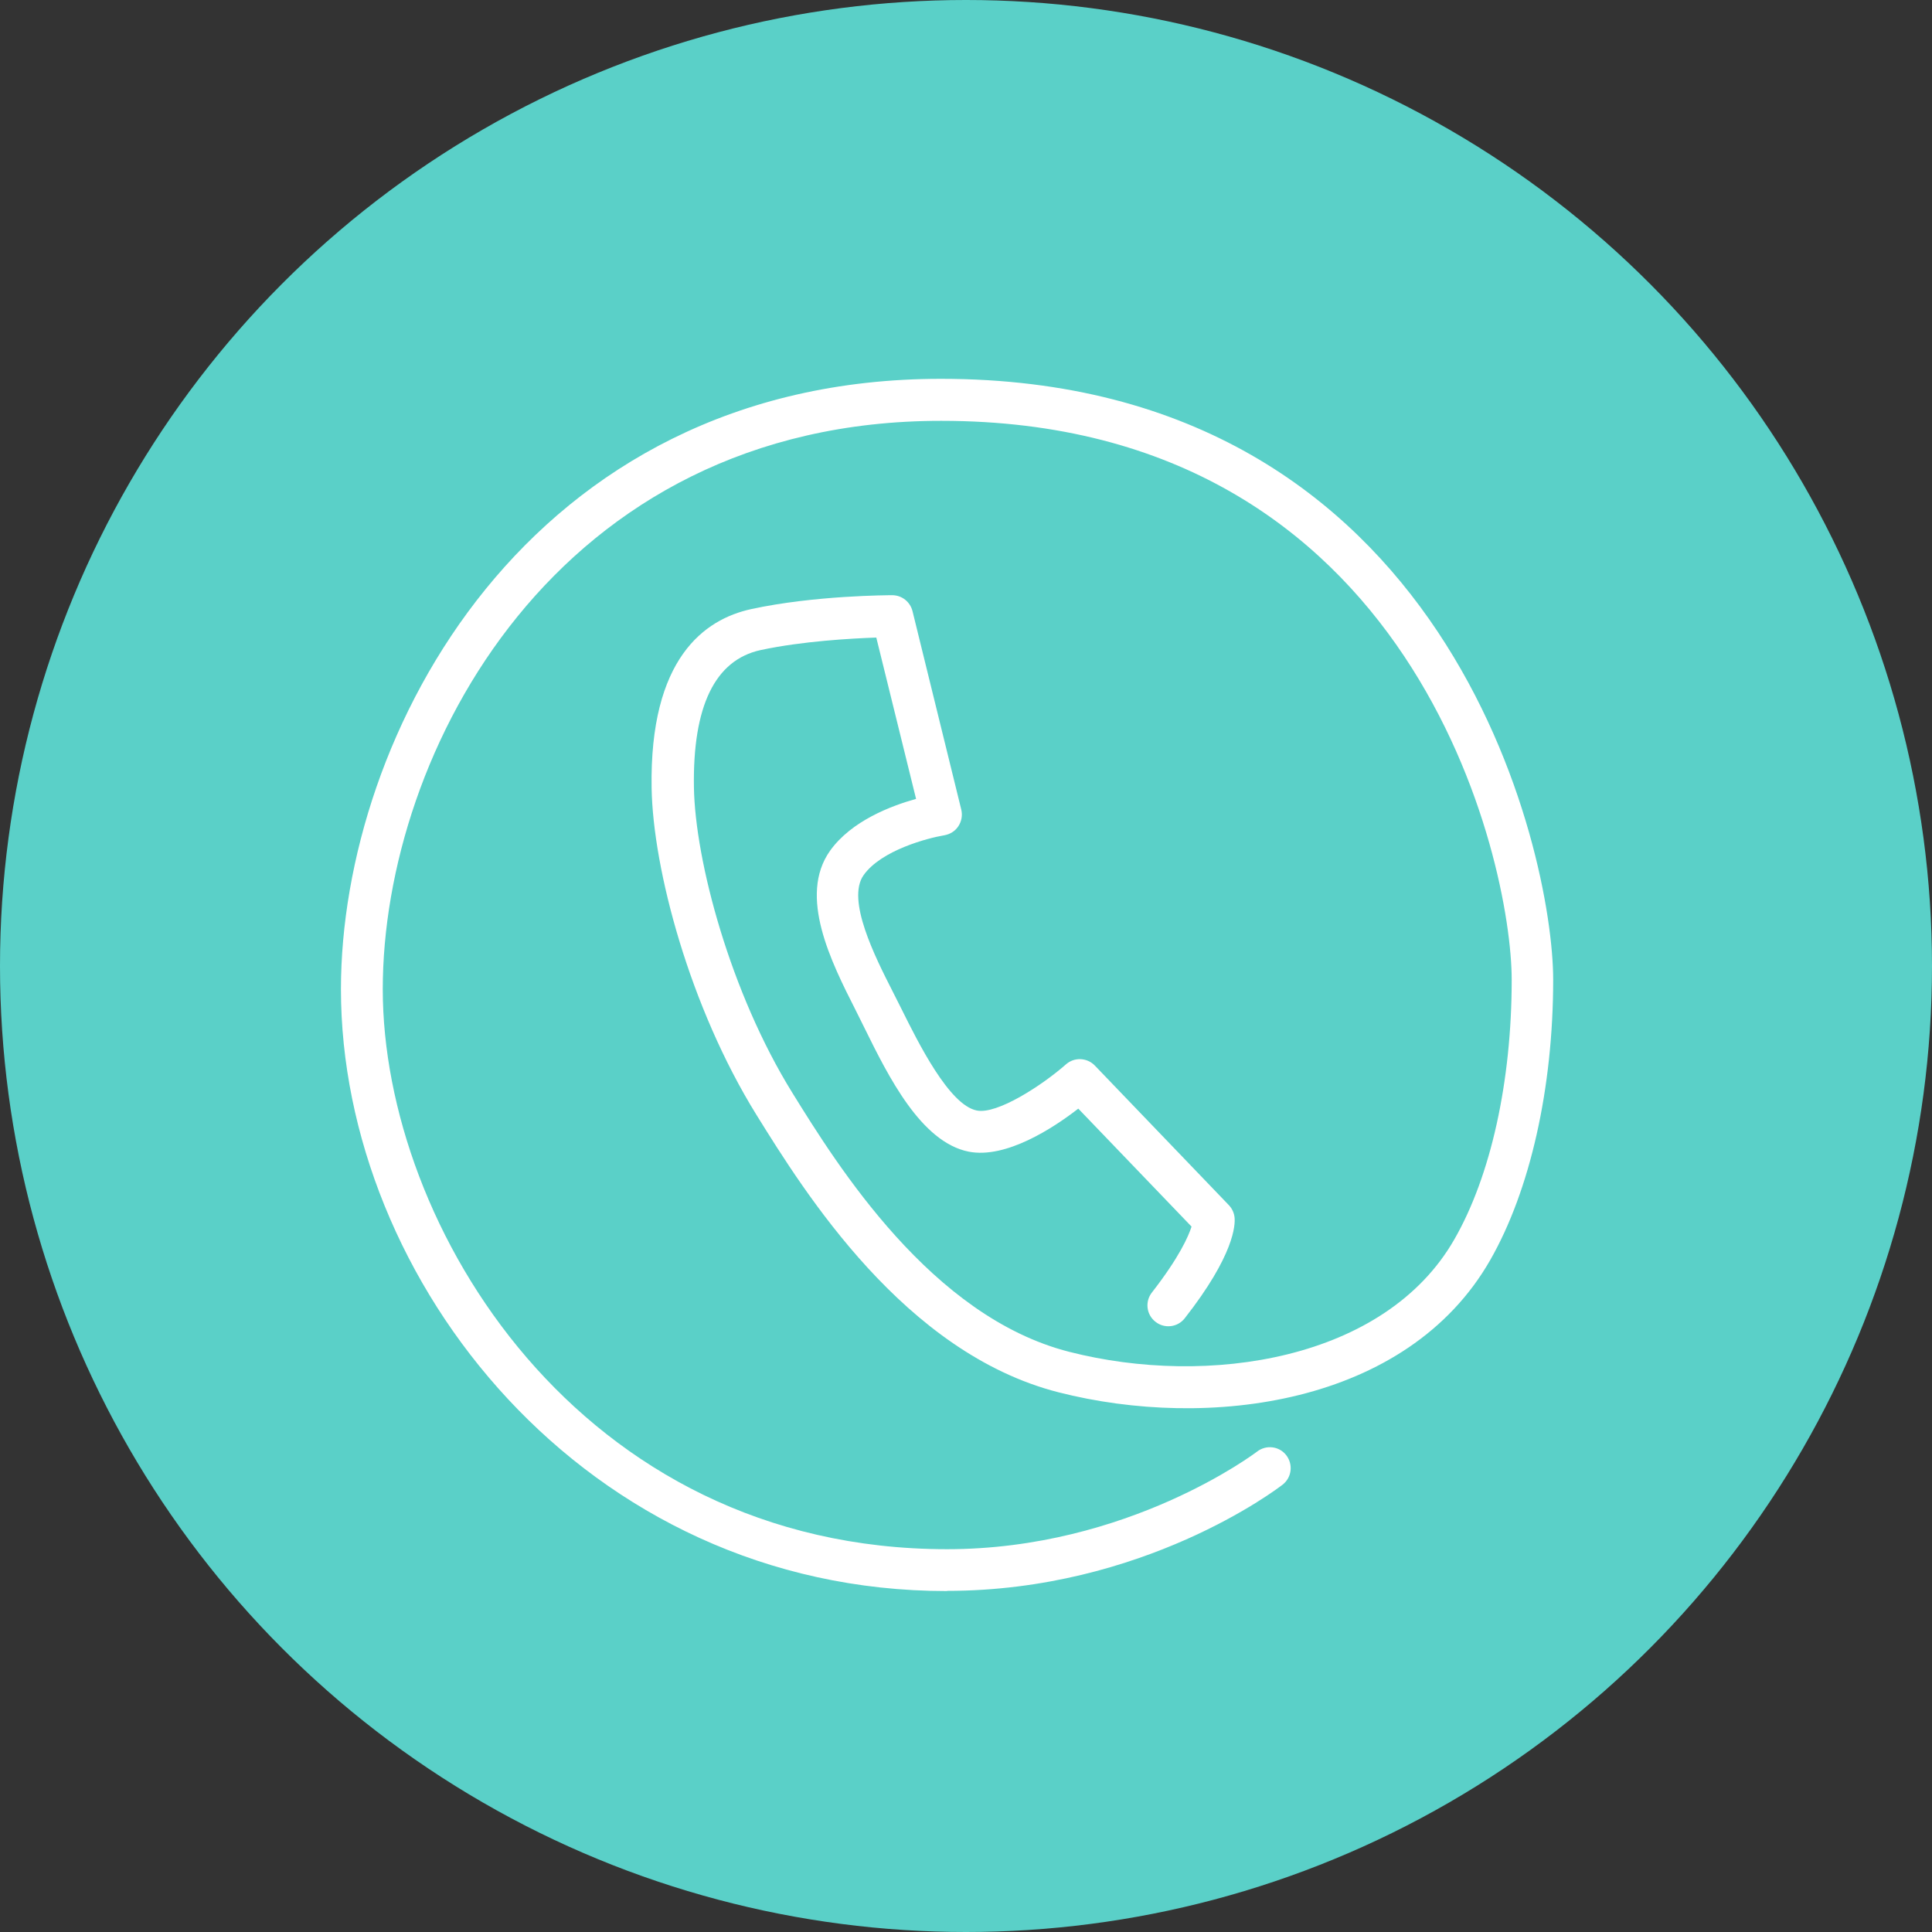 <svg width="51" height="51" viewBox="0 0 51 51" fill="none" xmlns="http://www.w3.org/2000/svg">
<rect x="0" y="0" width="51" height="51" fill="#333333" stroke="none"/>
<circle cx="25.5" cy="25.5" r="25.5" fill="#5AD0C8"/>
<path d="M25 42C15.431 42 9 33.788 9 26.112C9 19.425 13.912 10 24.839 10C38.256 10 41 22.511 41 25.861C41 28.724 40.392 31.421 39.337 33.264C37.143 37.098 31.887 37.76 27.941 36.753C23.874 35.715 21.237 31.471 19.972 29.435C18.202 26.581 17.237 22.936 17.201 20.802C17.143 17.381 18.596 16.347 19.829 16.079C21.496 15.716 23.467 15.712 23.552 15.712C23.807 15.712 24.026 15.886 24.088 16.133L25.375 21.37C25.411 21.523 25.384 21.679 25.299 21.809C25.215 21.939 25.08 22.023 24.924 22.05C24.491 22.122 23.262 22.444 22.797 23.102C22.336 23.75 23.101 25.262 23.561 26.166L23.802 26.644C24.24 27.525 25.054 29.167 25.782 29.314C26.318 29.426 27.507 28.652 28.137 28.098C28.356 27.901 28.696 27.915 28.902 28.129L32.437 31.811C32.522 31.9 32.575 32.012 32.589 32.133C32.611 32.334 32.584 33.126 31.275 34.798C31.087 35.04 30.738 35.08 30.502 34.892C30.26 34.705 30.22 34.356 30.408 34.118C31.132 33.188 31.373 32.633 31.454 32.379L28.464 29.265C27.802 29.78 26.551 30.594 25.572 30.401C24.312 30.151 23.449 28.411 22.823 27.141L22.587 26.666C21.943 25.396 21.063 23.652 21.912 22.457C22.475 21.67 23.521 21.272 24.182 21.089L23.132 16.83C22.475 16.853 21.179 16.924 20.075 17.161C18.873 17.425 18.283 18.642 18.318 20.785C18.35 22.717 19.275 26.201 20.92 28.854C22.108 30.773 24.589 34.758 28.222 35.684C31.892 36.623 36.566 35.903 38.39 32.718C39.355 31.041 39.905 28.541 39.905 25.866C39.905 22.748 37.349 11.109 24.848 11.109C14.676 11.105 10.104 19.881 10.104 26.112C10.104 32.343 15.279 40.895 25 40.895C29.787 40.895 33.148 38.346 33.183 38.319C33.425 38.131 33.773 38.176 33.956 38.417C34.14 38.659 34.099 39.003 33.858 39.191C33.711 39.307 30.175 41.995 25 41.995" fill="white"/>
</svg>
